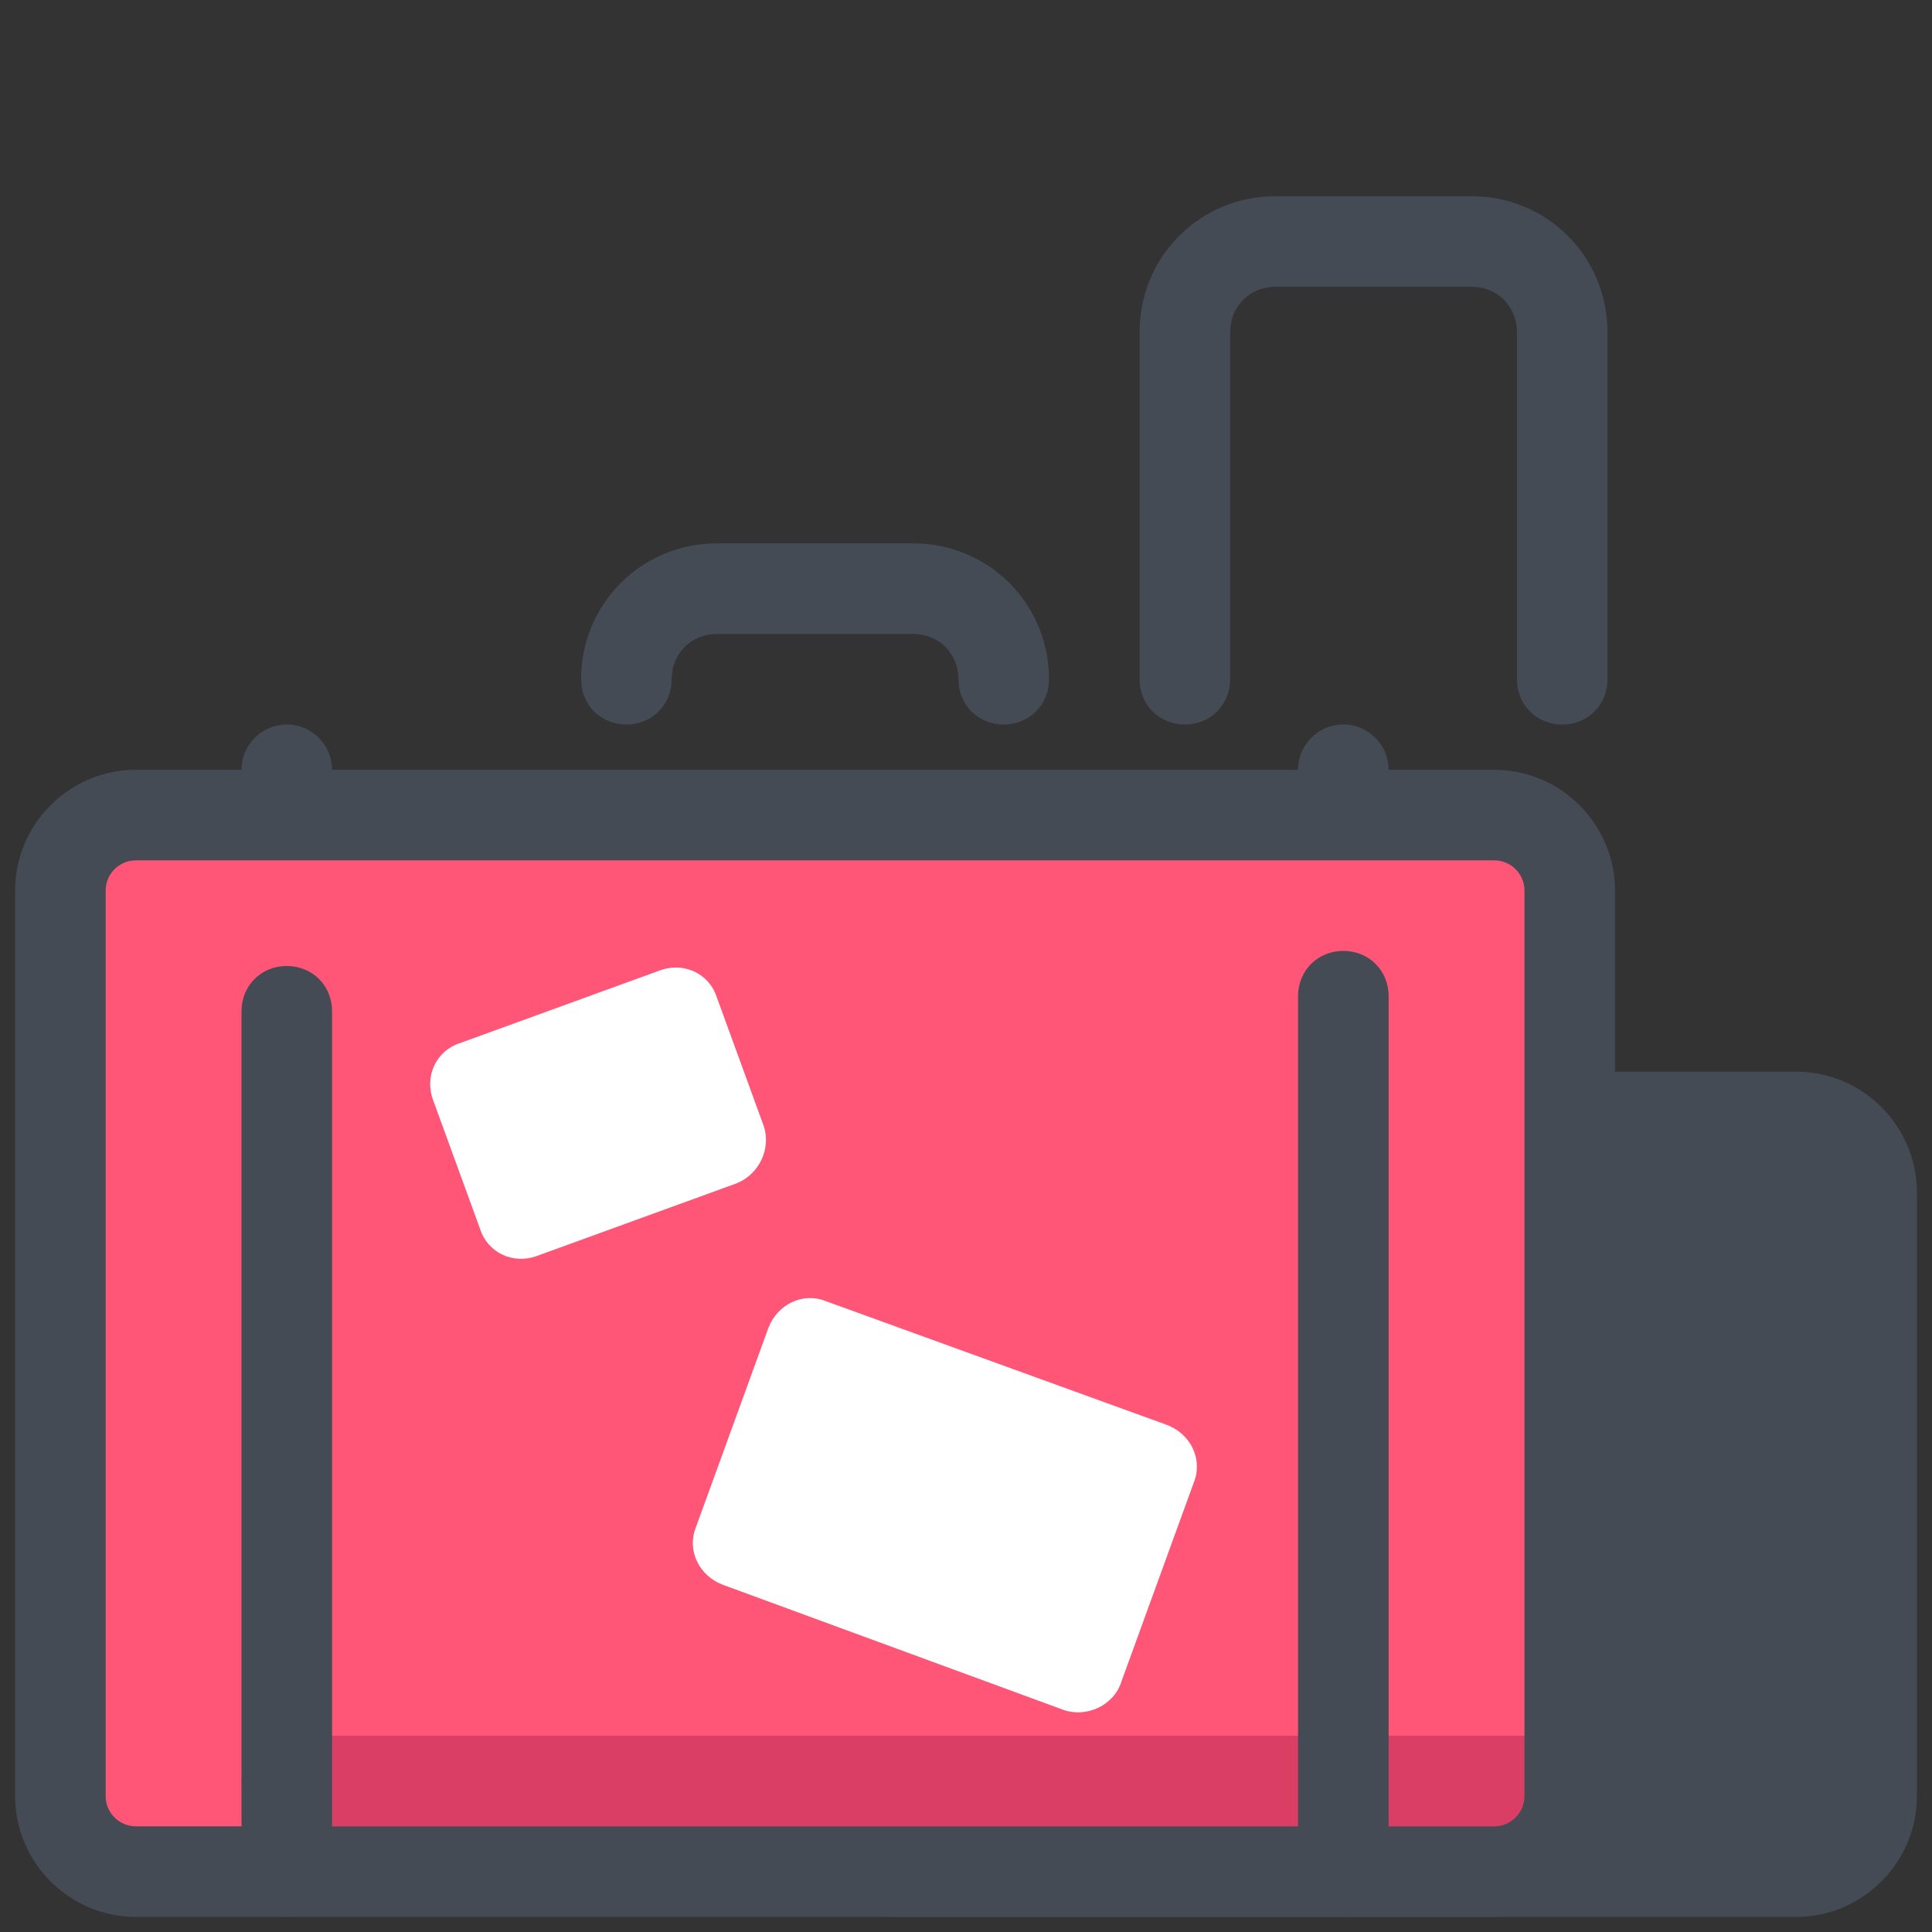 <?xml version="1.0" encoding="utf-8"?>
<!-- Generator: Adobe Illustrator 21.1.0, SVG Export Plug-In . SVG Version: 6.00 Build 0)  -->
<svg version="1.1" id="Layer_1" xmlns="http://www.w3.org/2000/svg" xmlns:xlink="http://www.w3.org/1999/xlink" x="0px" y="0px" viewBox="0 0 128 128" style="enable-background:new 0 0 128 128;" xml:space="preserve">

<rect x="0" y="0" width="128" height="128" fill="#333333" stroke="none"/>

<g>
	<g>
		<g>
			<path d="M119,124H59c-2.8,0-5-2.2-5-5V79c0-2.8,2.2-5,5-5h60c2.8,0,5,2.2,5,5v40C124,121.8,121.8,124,119,124z" style="fill:#444B54;"/>
		</g>
	</g>
	<g>
		<g>
			<path d="M119,127H59c-4.4,0-8-3.6-8-8V79c0-4.4,3.6-8,8-8h60c4.4,0,8,3.6,8,8v40C127,123.4,123.4,127,119,127z
				 M59,77c-1.1,0-2,0.9-2,2v40c0,1.1,0.9,2,2,2h60c1.1,0,2-0.9,2-2V79c0-1.1-0.9-2-2-2H59z" style="fill:#444B54;"/>
		</g>
	</g>
	<g>
		<g>
			<path d="M99,124H9c-2.8,0-5-2.2-5-5V59c0-2.8,2.2-5,5-5h90c2.8,0,5,2.2,5,5v60C104,121.8,101.8,124,99,124z" style="fill:#FF5576;"/>
		</g>
	</g>
	<g>
		<g>
			<path d="M102,121H19c-1.7,0-3-1.3-3-3s1.3-3,3-3h83c1.7,0,3,1.3,3,3S103.7,121,102,121z" style="fill:#DB3E64;"/>
		</g>
	</g>
	<g>
		<g>
			<path d="M70.5,113.3L47.9,105c-1.6-0.6-2.4-2.3-1.8-3.8L50.9,88c0.6-1.6,2.3-2.4,3.8-1.8l22.6,8.2
				c1.6,0.6,2.4,2.3,1.8,3.8l-4.8,13.2C73.8,113,72,113.8,70.5,113.3z" style="fill:#FFFFFF;"/>
		</g>
	</g>
	<g>
		<g>
			<path d="M48.8,78.4l-13.2,4.8c-1.6,0.6-3.3-0.2-3.8-1.8l-3.1-8.5c-0.6-1.6,0.2-3.3,1.8-3.8l13.2-4.8
				c1.6-0.6,3.3,0.2,3.8,1.8l3.1,8.5C51.1,76.1,50.3,77.8,48.8,78.4z" style="fill:#FFFFFF;"/>
		</g>
	</g>
	<g>
		<g>
			<path d="M99,127H9c-4.4,0-8-3.6-8-8V59c0-4.4,3.6-8,8-8h90c4.4,0,8,3.6,8,8v60C107,123.4,103.4,127,99,127z M9,57
				c-1.1,0-2,0.9-2,2v60c0,1.1,0.9,2,2,2h90c1.1,0,2-0.9,2-2V59c0-1.1-0.9-2-2-2H9z" style="fill:#444B54;"/>
		</g>
	</g>
	<g>
		<g>
			<path d="M19,127c-1.7,0-3-1.3-3-3V67c0-1.7,1.3-3,3-3s3,1.3,3,3v57C22,125.7,20.7,127,19,127z" style="fill:#444B54;"/>
		</g>
	</g>
	<g>
		<g>
			<path d="M89,127c-1.7,0-3-1.3-3-3V66c0-1.7,1.3-3,3-3s3,1.3,3,3v58C92,125.7,90.7,127,89,127z" style="fill:#444B54;"/>
		</g>
	</g>
	<g>
		<g>
			<path d="M66.5,48c-1.7,0-3-1.3-3-3c0-1.7-1.3-3-3-3h-13c-1.7,0-3,1.3-3,3c0,1.7-1.3,3-3,3s-3-1.3-3-3c0-5,4-9,9-9h13
				c5,0,9,4,9,9C69.5,46.7,68.2,48,66.5,48z" style="fill:#444B54;"/>
		</g>
	</g>
	<g>
		<g>
			<path d="M103.5,48c-1.7,0-3-1.3-3-3V22c0-1.7-1.3-3-3-3h-13c-1.7,0-3,1.3-3,3v23c0,1.7-1.3,3-3,3s-3-1.3-3-3V22
				c0-5,4-9,9-9h13c5,0,9,4,9,9v23C106.5,46.7,105.2,48,103.5,48z" style="fill:#444B54;"/>
		</g>
	</g>
	<g>
		<g>
			<circle cx="19" cy="51" r="3" style="fill:#444B54;"/>
		</g>
	</g>
	<g>
		<g>
			<circle cx="89" cy="51" r="3" style="fill:#444B54;"/>
		</g>
	</g>
</g>
</svg>
